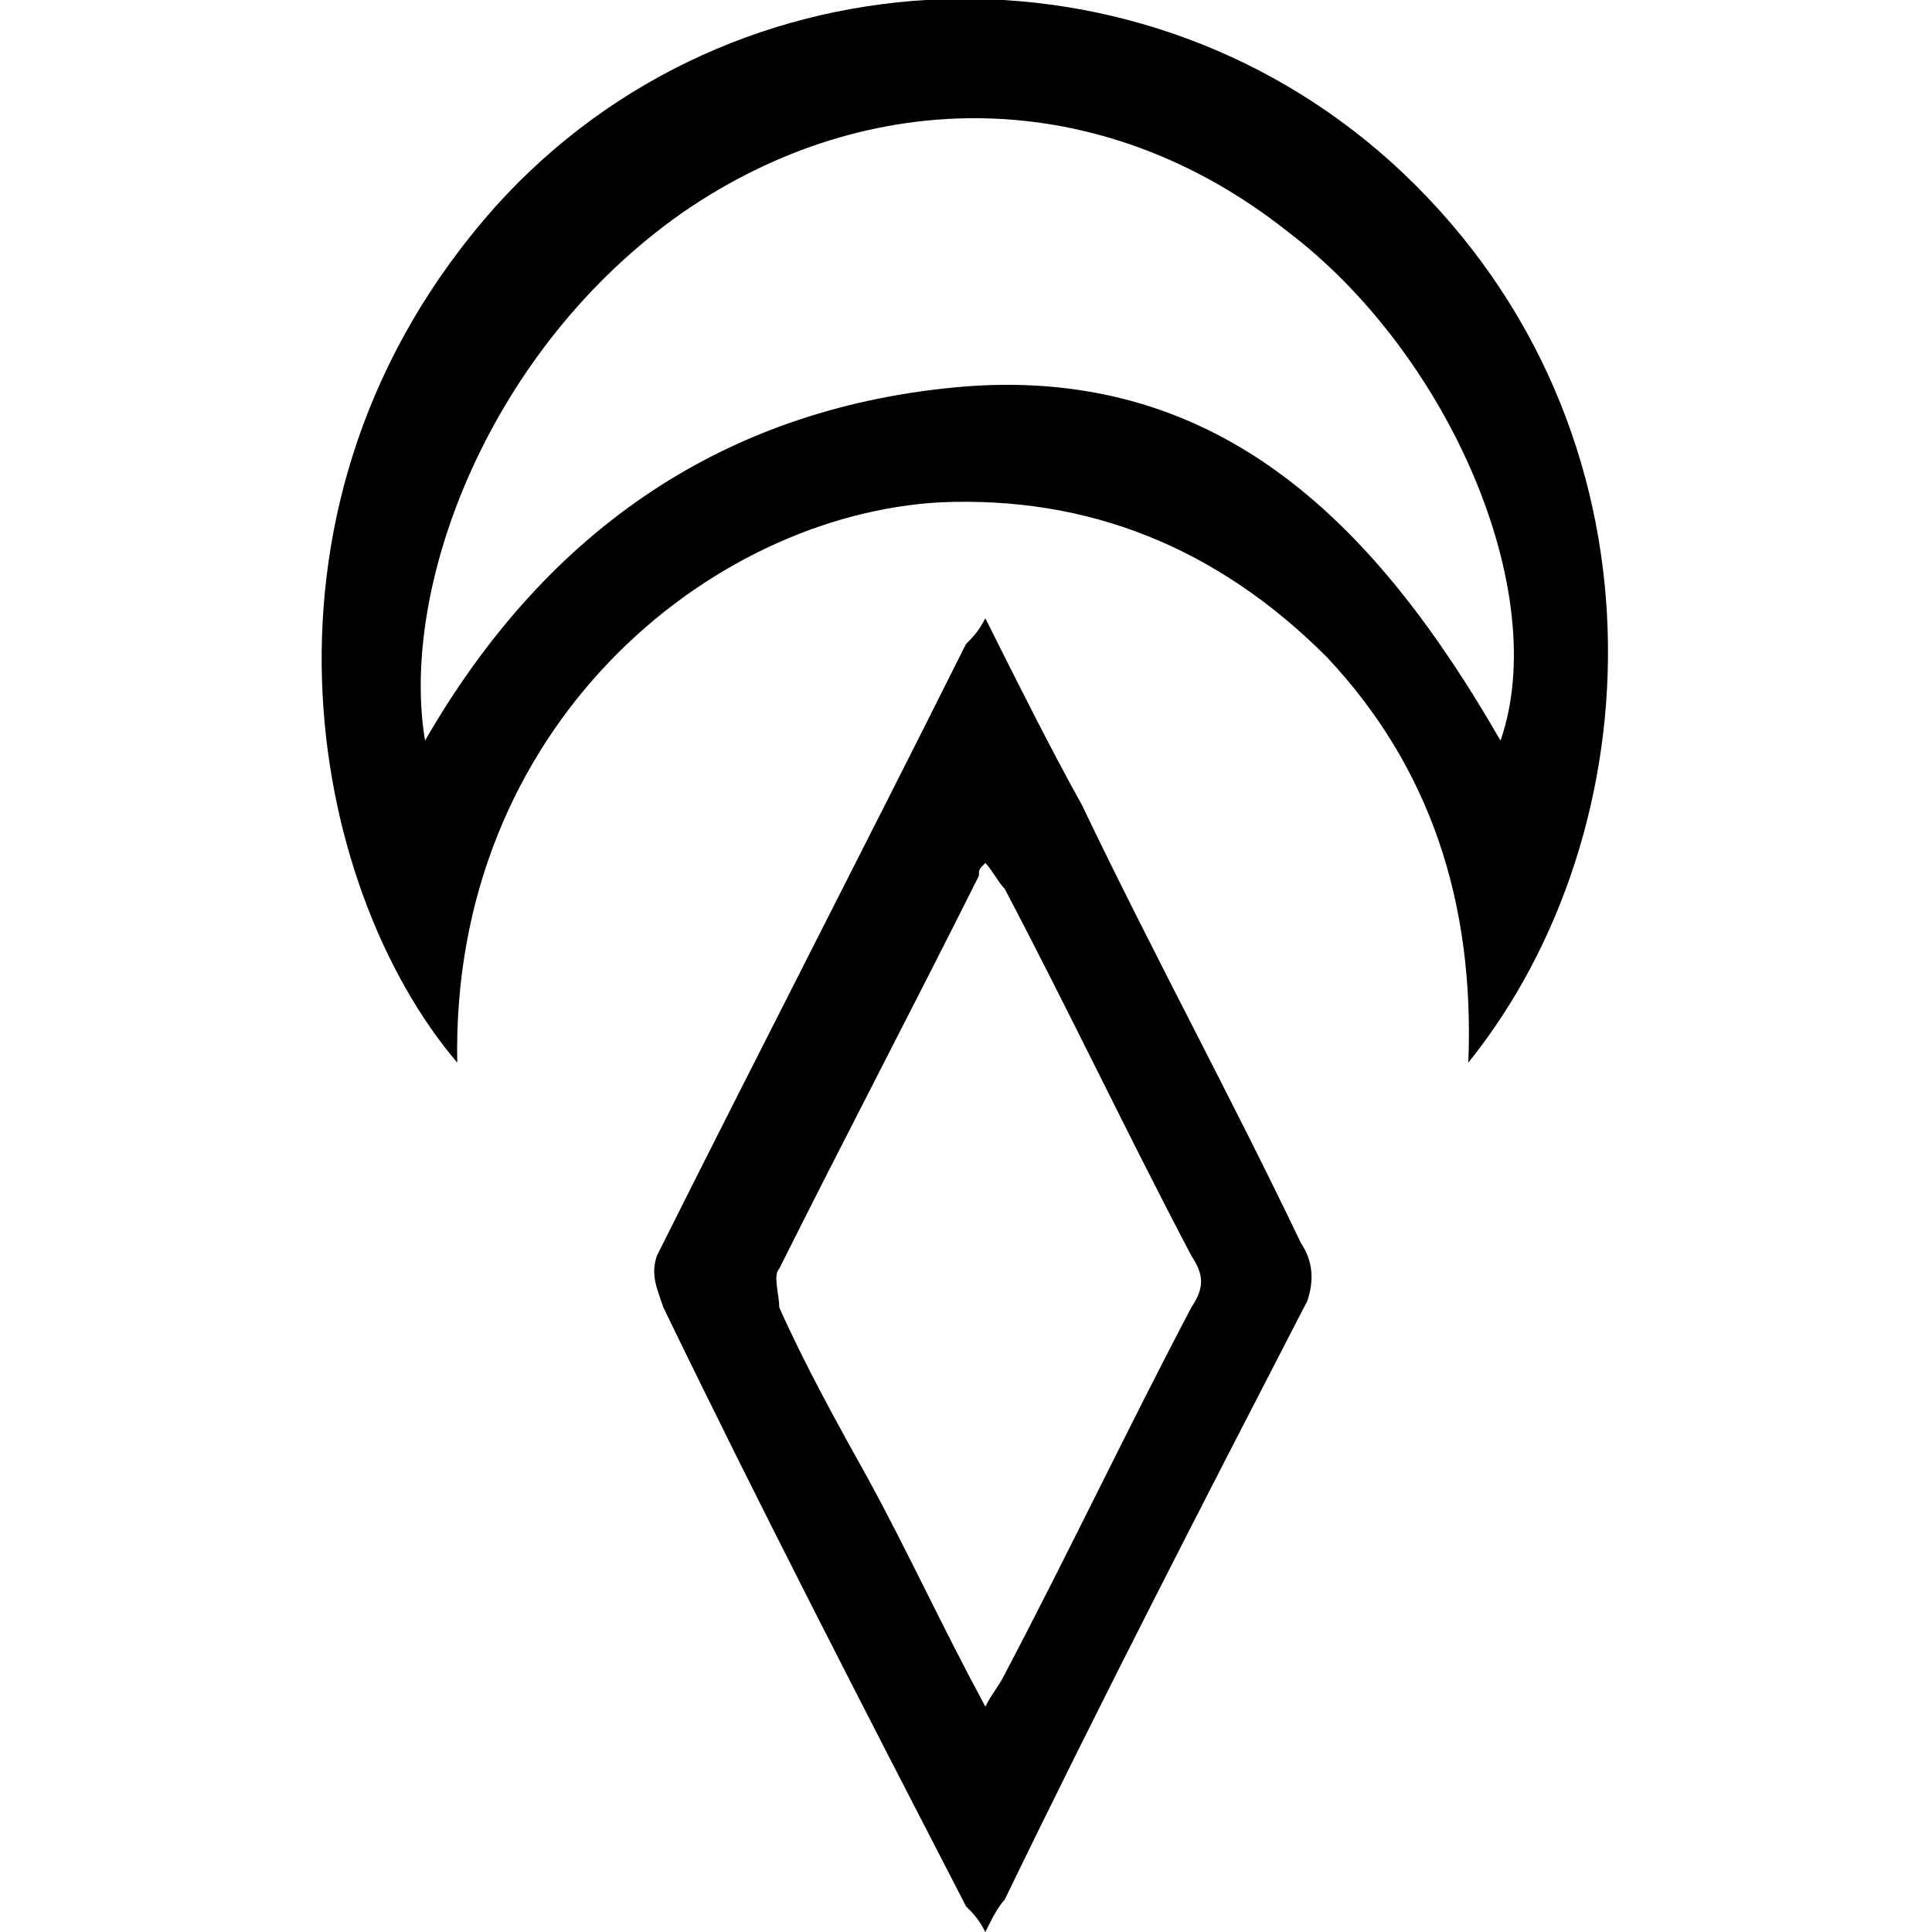 <?xml version="1.0" encoding="utf-8"?>
<!-- Generator: Adobe Illustrator 22.1.0, SVG Export Plug-In . SVG Version: 6.00 Build 0)  -->
<svg version="1.1" id="Calque_1" xmlns="http://www.w3.org/2000/svg" xmlns:xlink="http://www.w3.org/1999/xlink" x="0px" y="0px"
	 width="30px" height="30px" viewBox="0 0 30 30" style="enable-background:new 0 0 30 30;" xml:space="preserve">
<style type="text/css">
	.st0{fill:#FFFFFF;}
</style>
<g>
	<path d="M7.1,16.5C4.8,13.8,3.6,7.8,7.7,3.2c3.7-4.1,10.1-4.3,14.1-0.5c4.2,4,3.9,10.2,1,13.8c0.1-2.5-0.6-4.6-2.2-6.3
		c-1.7-1.7-3.7-2.5-6-2.4C11,8,7,11.3,7.1,16.5z M6.6,11.5C8.5,8.2,11.3,6.3,15,6c4-0.3,6.4,2.2,8.3,5.5c0.8-2.3-0.8-6-3.3-7.9
		c-2.9-2.3-6.5-2.3-9.4-0.3C7.6,5.4,6.2,9.1,6.6,11.5z"/>
	<path d="M15.3,9.6c0.5,1,1,2,1.5,2.9c1.1,2.3,2.3,4.5,3.4,6.8c0.2,0.3,0.2,0.6,0.1,0.9c-1.6,3.1-3.2,6.2-4.7,9.3
		c-0.1,0.1-0.2,0.3-0.3,0.5c-0.1-0.2-0.2-0.3-0.3-0.4c-1.6-3.1-3.2-6.2-4.7-9.3c-0.1-0.3-0.2-0.5-0.1-0.8c1.6-3.2,3.2-6.3,4.8-9.5
		C15.1,9.9,15.2,9.8,15.3,9.6z M15.3,26.5c0.1-0.2,0.2-0.3,0.3-0.5c1-1.9,1.9-3.8,2.9-5.7c0.2-0.3,0.2-0.5,0-0.8
		c-1-1.9-1.9-3.8-2.9-5.7c-0.1-0.1-0.2-0.3-0.3-0.4c-0.1,0.1-0.1,0.1-0.1,0.2c-1,2-2.1,4.1-3.1,6.1c-0.1,0.1,0,0.4,0,0.6
		c0.4,0.9,0.9,1.8,1.4,2.7C14.1,24.1,14.6,25.2,15.3,26.5z"/>
</g>
</svg>
